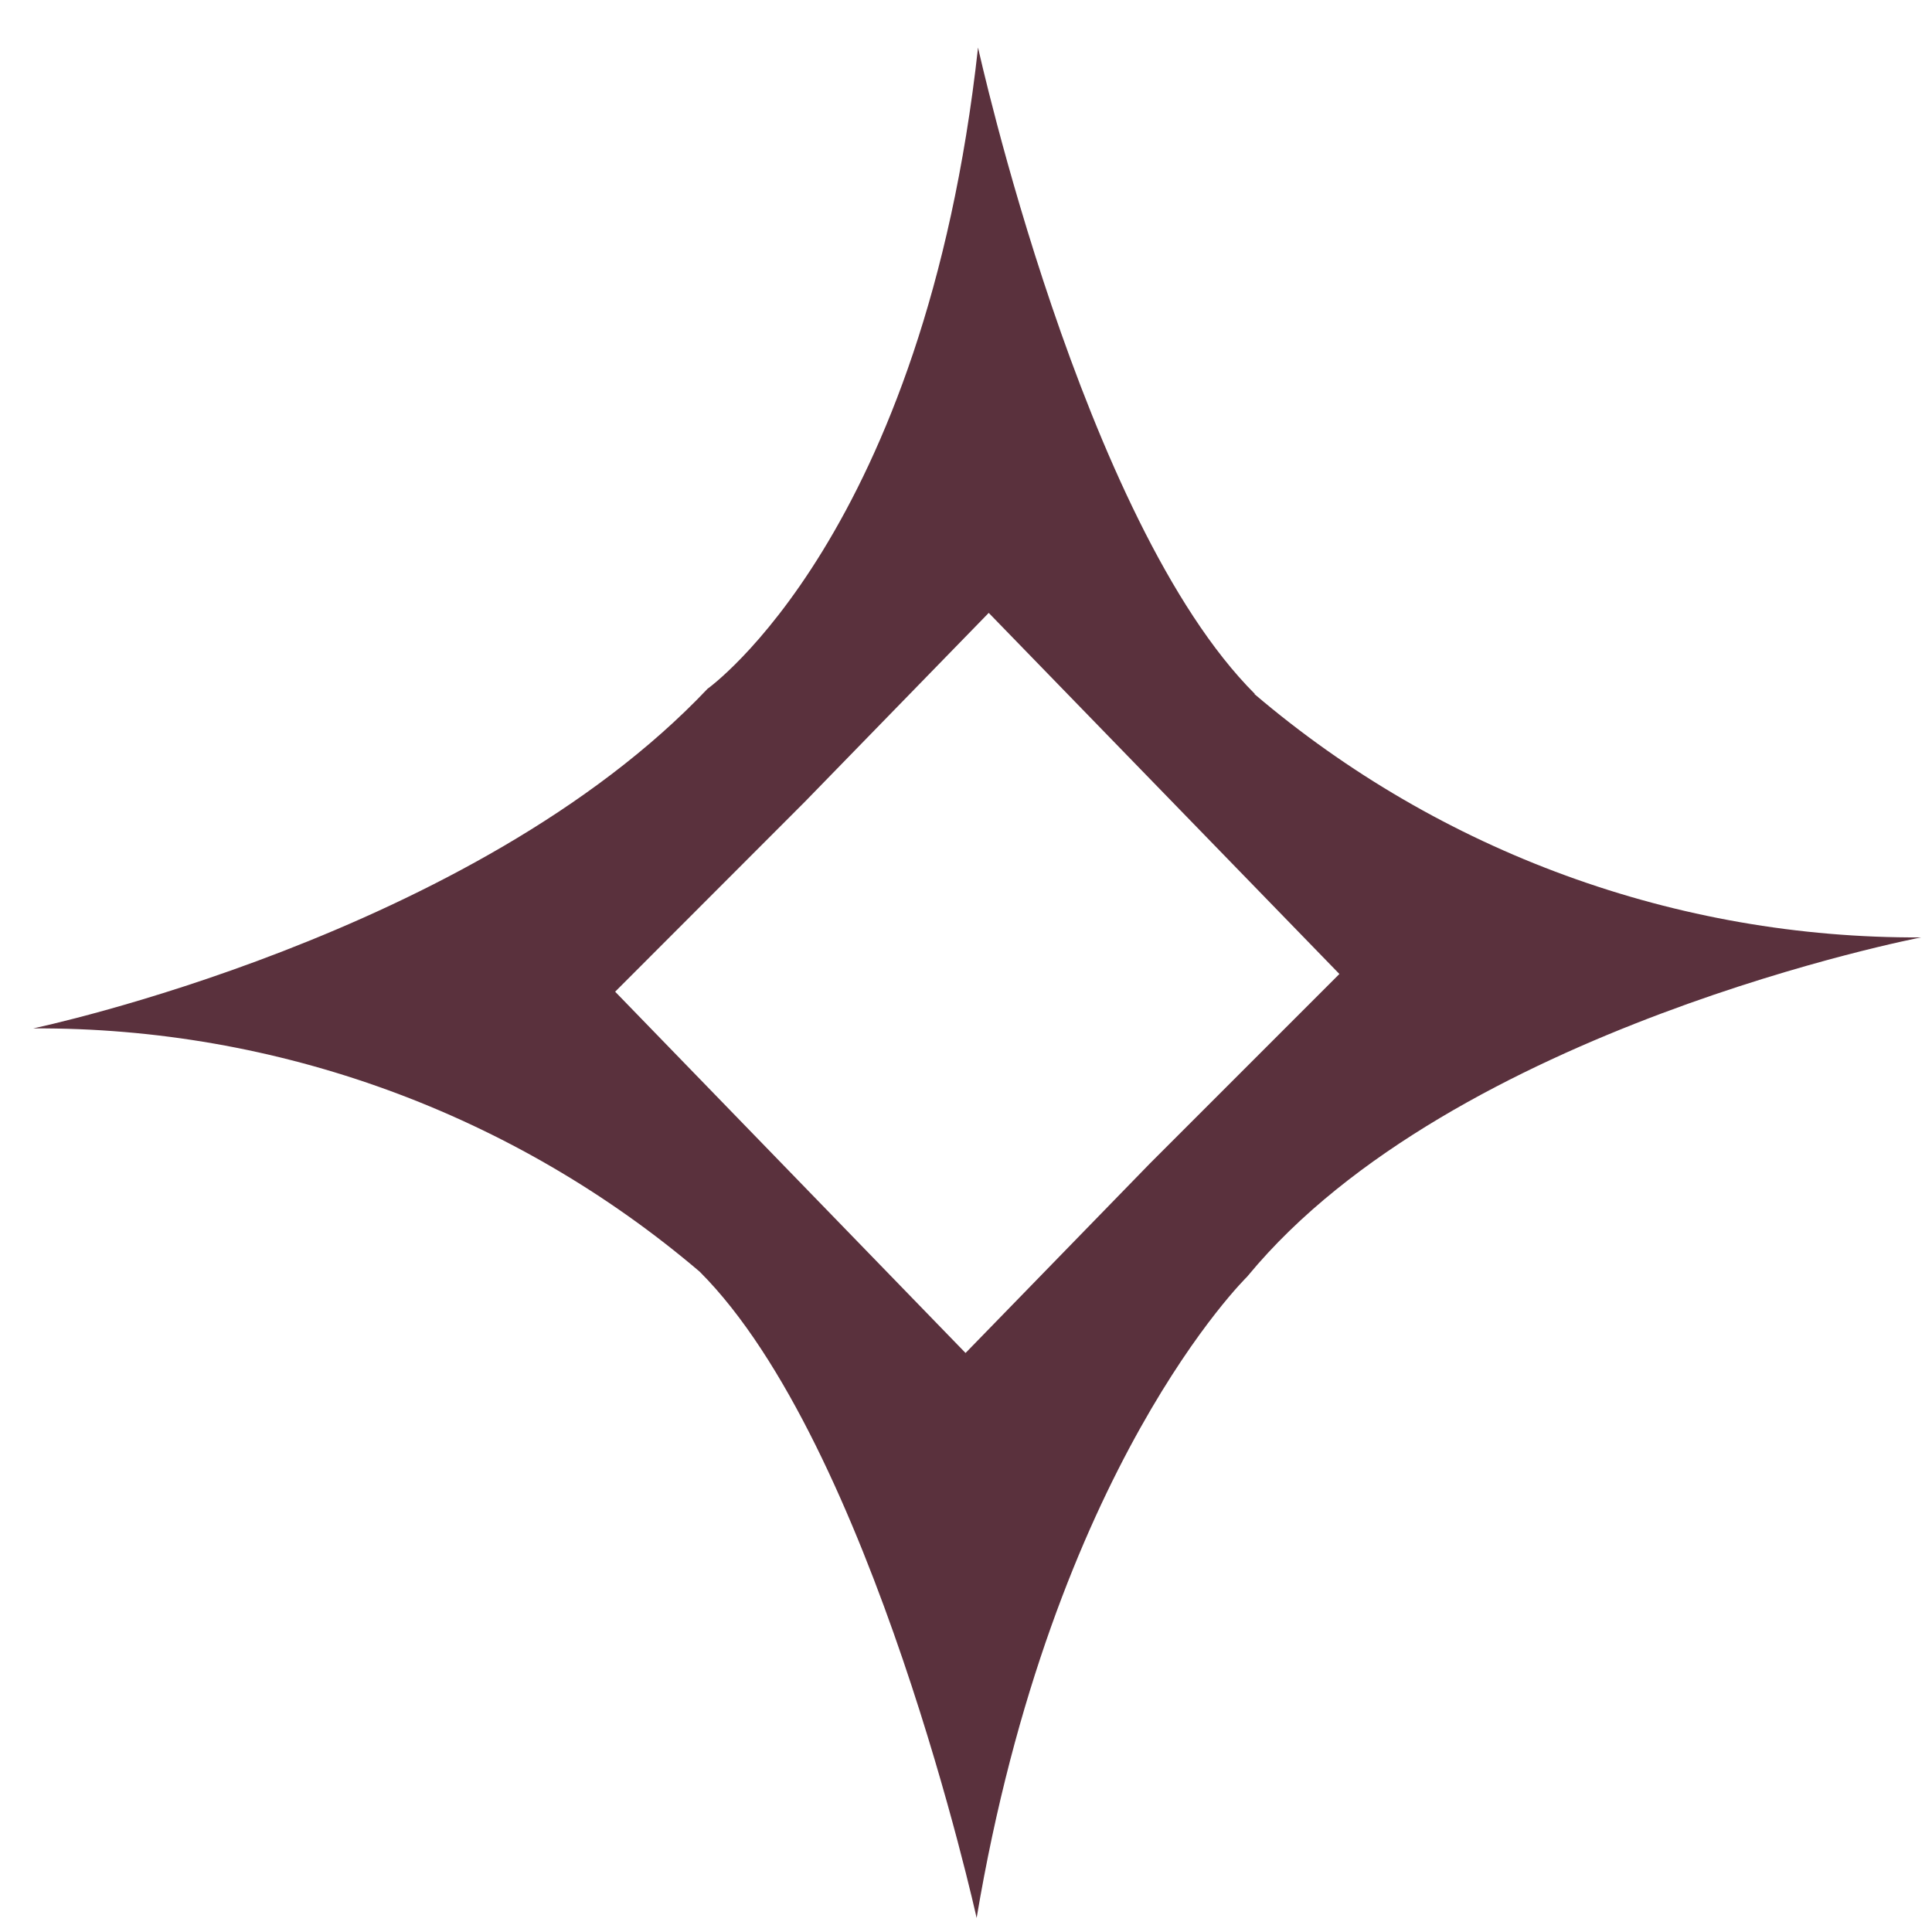 <svg width="30" height="30" viewBox="0 0 30 30" fill="none" xmlns="http://www.w3.org/2000/svg">
<path d="M19.484 10.774C16.807 8.098 15.187 0.738 15.187 0.738C14.353 8.303 10.987 10.695 10.987 10.695C7.348 14.538 0.515 15.969 0.515 15.969C4.306 15.949 7.978 17.289 10.865 19.747C13.541 22.423 15.165 29.782 15.165 29.782C16.344 22.766 19.365 19.825 19.365 19.825L19.38 19.807C22.563 15.956 29.83 14.556 29.83 14.556C26.039 14.576 22.366 13.236 19.48 10.778M17.853 18.069C17.842 18.079 17.831 18.09 17.822 18.101L14.993 21.009L9.552 15.399L12.36 12.588L12.492 12.456L15.353 9.517L20.798 15.124L17.853 18.069Z" fill="#5A313D"/>
</svg>
